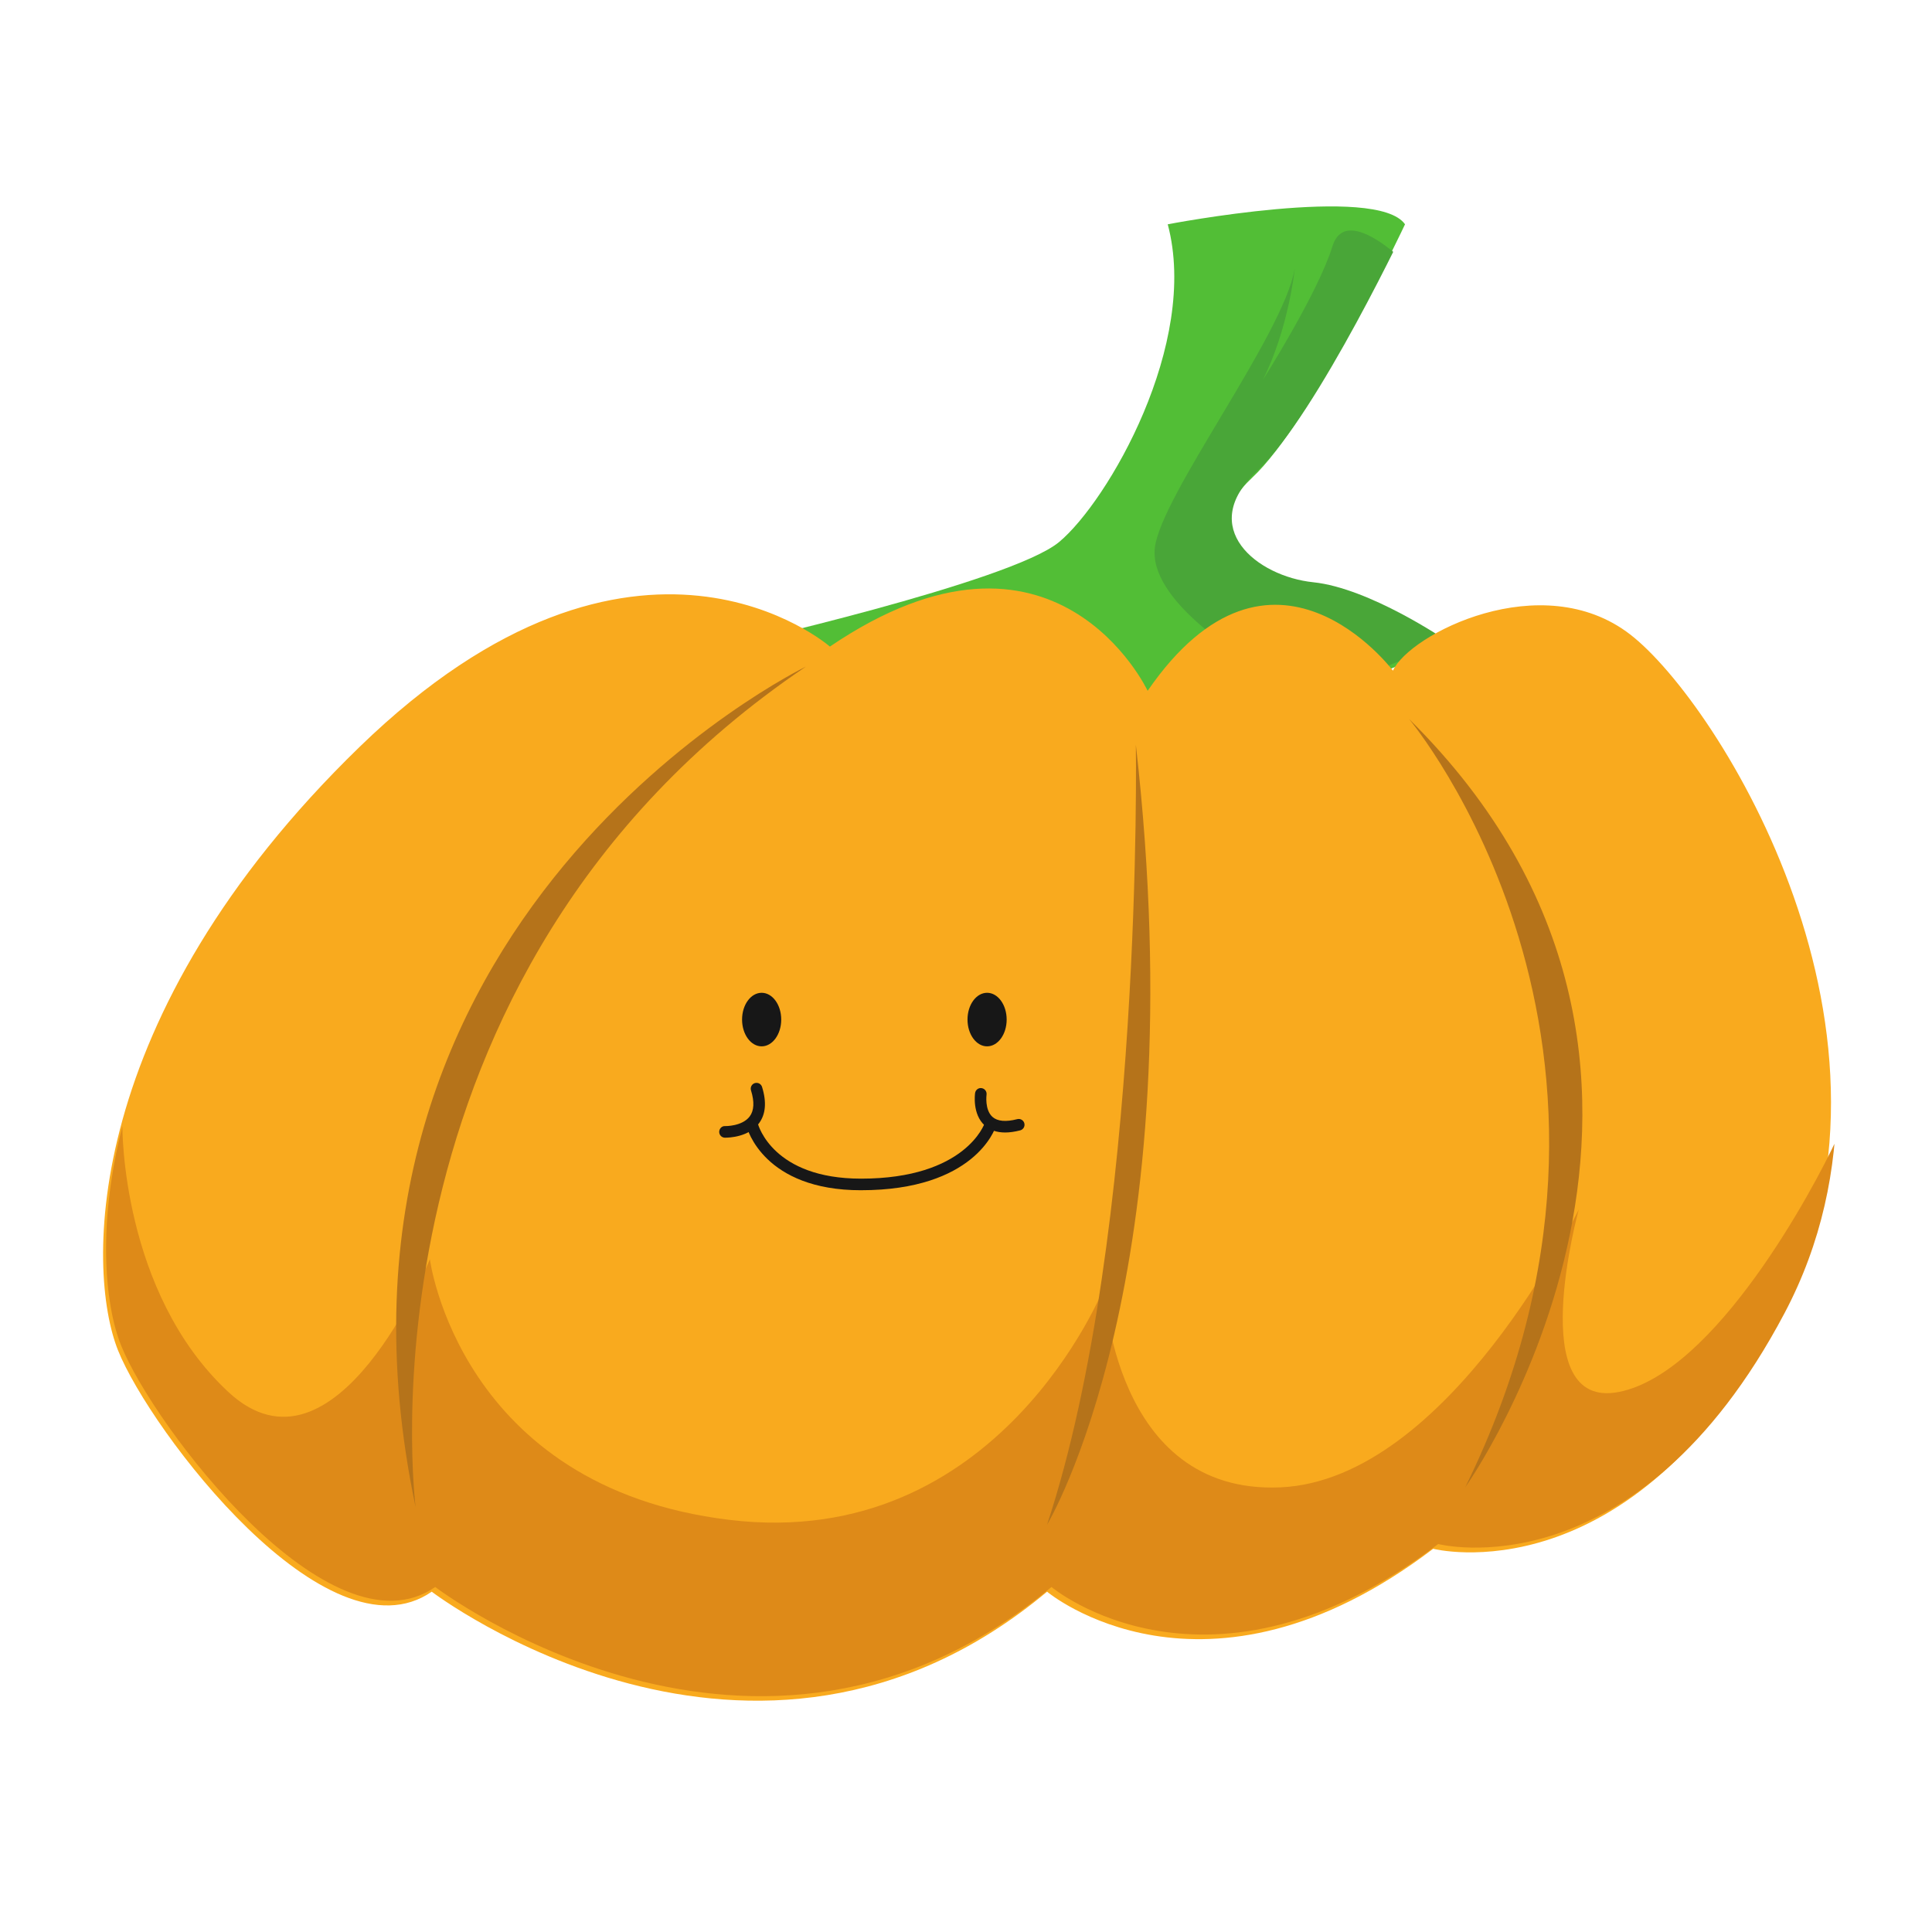 <!--Created with Inkscape (http://www.inkscape.org/)--><svg xmlns="http://www.w3.org/2000/svg" width="150" height="150"><defs><clipPath id="a"><path d="M2223.84 3484.33s246.71 55.6 288.41 90.35c42.03 35.02 121.28 171.52 93.81 274.5 0 0 180.69 34.75 205.01 0 0 0-79.92-170.26-132.04-218.91-52.12-48.64 0-90.74 48.65-95.75 48.65-5.01 114.67-50.19 114.67-50.19s-441.29-215.43-618.51 0z"/></clipPath><clipPath id="b"><path d="M2314.19 3484.33s-166.79 145.94-406.55-86.86c-239.75-232.81-236.28-451.72-208.48-521.21 27.8-69.5 180.69-271.03 271.03-208.49 0 0 277.98-211.95 531.63 0 0 0 135.52-113.5 333.58 37.07 0 0 170.26-44.02 298.82 199.22 128.57 243.23-52.12 531.63-128.56 590.7-76.45 59.07-191.11 0-205.01-31.27 0 0-104.24 138.98-211.96-17.38 0 0-79.92 170.26-274.5 38.22z"/></clipPath></defs><path d="M56.314 50.2s22.17-4.996 25.917-8.12c3.778-3.146 10.9-15.412 8.432-24.666 0 0 16.237-3.123 18.422 0 0 0-7.182 15.3-11.865 19.672-4.685 4.37 0 8.154 4.37 8.604 4.372.45 10.305 4.51 10.305 4.51s-39.655 19.36-55.58 0" fill="#52be36"/><g clip-path="url(#a)" transform="matrix(.09 0 0 -.09 -143.527 363.313)"><path d="M2666.67 3470.97s-81.3 48.07-75.65 93.55c5.65 45.48 110.86 183.36 120.65 240.5 0 0-5-50.89-27.5-95.94 0 0 47.5 74.79 60 115.17 12.5 40.37 70.38-21.16 70.38-21.16l74.88-322.25s-117.76-113.89-222.76-9.87" fill="#49a638"/></g><path d="M64.433 50.2S49.445 37.086 27.9 58.006 6.665 98.6 9.164 104.843c2.498 6.246 16.237 24.356 24.355 18.736 0 0 24.98 19.045 47.774 0 0 0 12.178 10.198 29.977-3.332 0 0 15.3 3.955 26.854-17.903 11.553-21.857-4.684-47.774-11.553-53.082-6.87-5.308-17.173 0-18.422 2.81 0 0-9.367-12.49-19.047 1.562 0 0-7.18-15.3-24.667-3.435" fill="#f9aa1e"/><g clip-path="url(#b)" transform="matrix(.09 0 0 -.09 -143.527 363.313)"><path d="M1700.33 3065.02s-1.16-142.92 91.34-228.97c92.5-86.05 173.91 114.48 173.91 114.48s25.44-196.66 258.26-224.84c232.83-28.19 323.47 200.74 323.47 200.74s6.86-178.99 151.86-172.71c145 6.28 257.53 239.74 257.53 239.74s-47.99-173.86 34.74-157.41c82.73 16.45 167.63 174.54 187.68 218 20.05 43.45 12.55-208.78-109.95-313.92-122.5-105.13-147.5-112.34-157.5-114.99-10-2.64-595-172.64-737.5-122.64-142.5 50-392.5 91.37-450 223.19-57.5 131.81-105.19 216.84-23.84 339.33" fill="#de8a18"/></g><path d="M62.56 51.76s-39.97 19.36-30.29 65.262c0 0-5.307-41.218 30.29-65.26M88.187 57.816s.602 37.868-6.893 60.558c0 0 11.6-19.218 6.893-60.558M109.397 55.82s21.233 25.292 4.37 59.64c0 0 23.108-32.474-4.37-59.64" fill="#b5731a"/><path d="M78.157 79.16c0 1.147-.68 2.078-1.52 2.078s-1.52-.93-1.52-2.08c0-1.148.68-2.078 1.52-2.078s1.52.93 1.52 2.08M60.654 79.16c0 1.147-.68 2.078-1.52 2.078s-1.52-.93-1.52-2.08c0-1.148.68-2.078 1.52-2.078s1.52.93 1.52 2.08M66.85 92.41c-7.546 0-8.838-4.77-8.89-4.974-.06-.24.086-.484.327-.546.24-.06.483.086.545.324.045.175 1.204 4.296 8.018 4.296 8.14 0 9.59-4.277 9.605-4.32.075-.236.326-.366.563-.292.238.075.368.328.293.564-.063.202-1.67 4.947-10.46 4.947" fill="#171717"/><path d="M78.032 87.926c-.647 0-1.175-.182-1.578-.544-.976-.876-.758-2.453-.748-2.52.036-.246.265-.42.507-.38.246.036.416.263.382.51 0 .01-.157 1.17.46 1.724.39.344 1.035.404 1.926.174.24-.06.486.083.548.324.062.24-.082.485-.323.547-.426.11-.818.166-1.173.166M56.32 88.33h-.046c-.247-.007-.44-.213-.435-.46.006-.248.21-.46.46-.44.016 0 1.32.024 1.904-.746.345-.458.38-1.14.104-2.028-.074-.237.06-.49.295-.563.24-.075.49.06.563.296.368 1.183.284 2.138-.25 2.84-.795 1.05-2.307 1.1-2.596 1.1" fill="#171717"/><path d="M87.854-12.203c.015.01.036.02.036.02l-.036-.02" fill="#fabec7"/></svg>